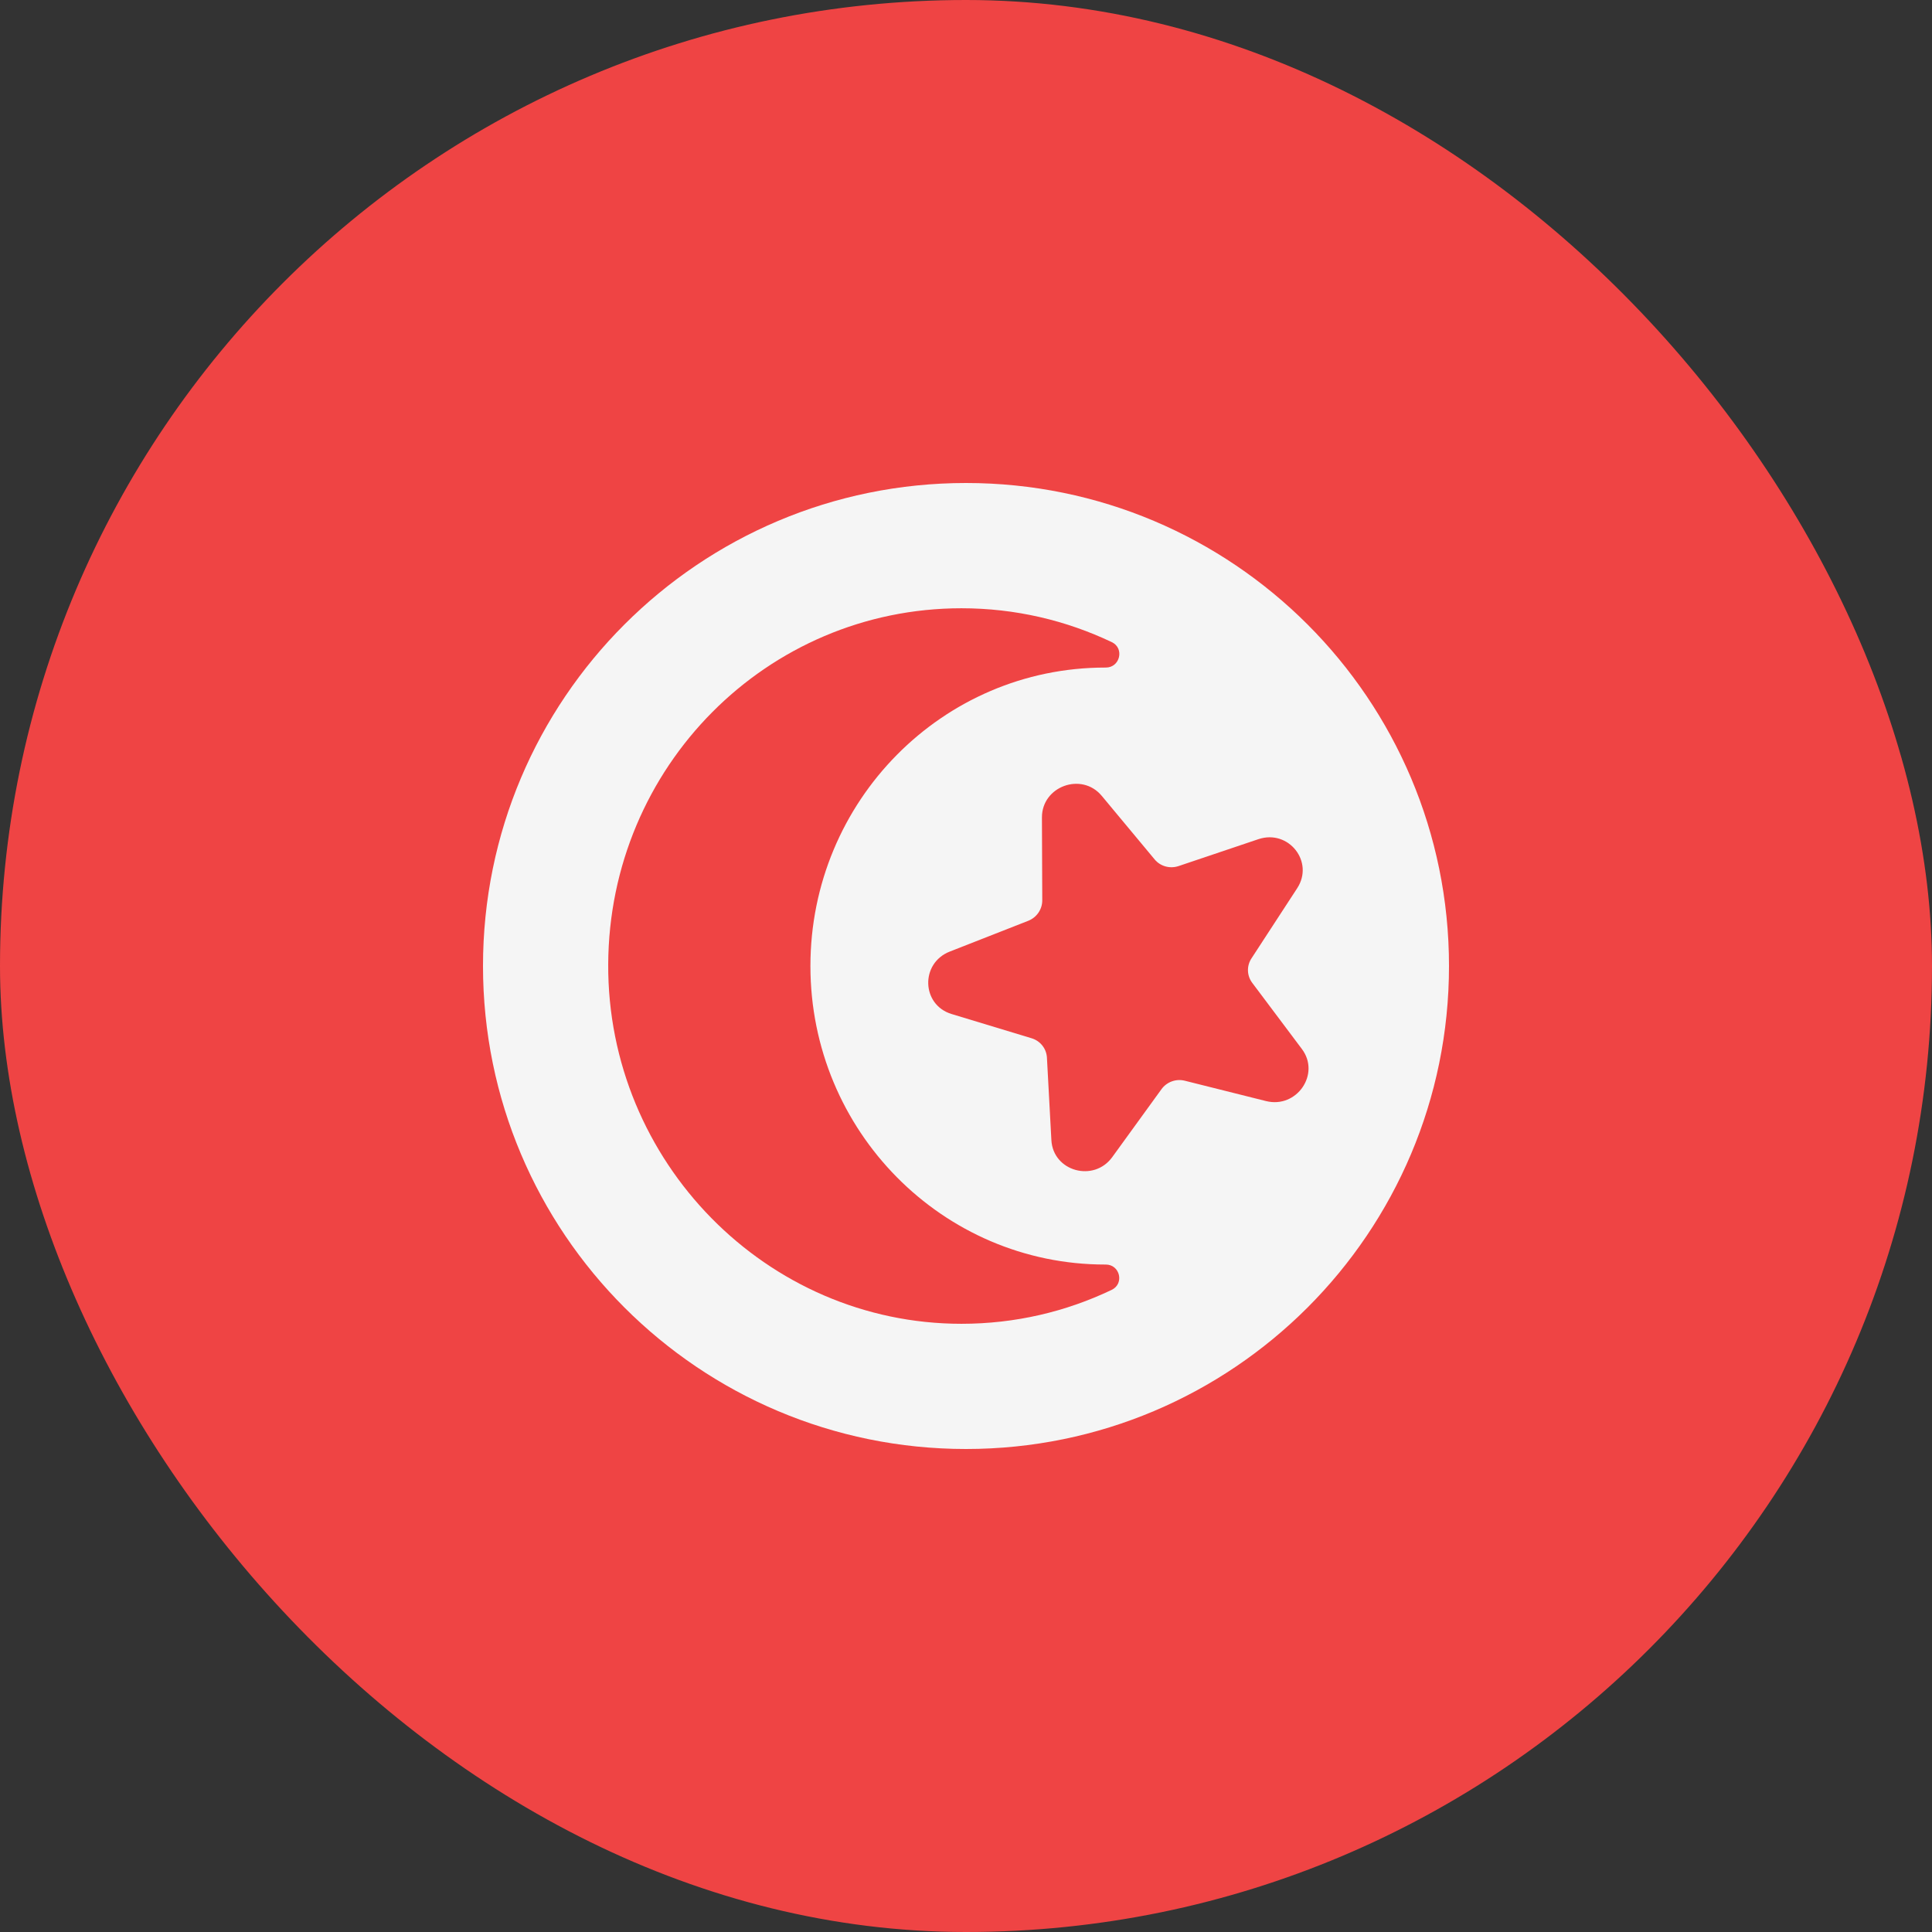 <svg width="36" height="36" viewBox="0 0 36 36" fill="none" xmlns="http://www.w3.org/2000/svg">
<rect x="0" y="0" width="36" height="36" fill="#333333" stroke="none"/>
<rect width="36" height="36" rx="18" fill="#EF4444"/>
<path d="M27 18C27 22.971 22.971 27 18 27C13.029 27 9 22.971 9 18C9 13.029 13.029 9 18 9C22.971 9 27 13.029 27 18Z" fill="#F5F5F5"/>
<path d="M20.529 14.829L21.516 16.015C21.623 16.143 21.799 16.192 21.961 16.138L23.448 15.637C24.011 15.448 24.493 16.058 24.171 16.551L23.32 17.857C23.227 17.998 23.233 18.179 23.333 18.313L24.259 19.547C24.609 20.013 24.163 20.66 23.591 20.517L22.078 20.138C21.914 20.096 21.74 20.16 21.642 20.296L20.726 21.56C20.381 22.037 19.623 21.827 19.591 21.245L19.508 19.706C19.498 19.539 19.386 19.397 19.224 19.347L17.732 18.895C17.168 18.724 17.146 17.947 17.698 17.731L19.159 17.158C19.317 17.096 19.421 16.945 19.421 16.777L19.415 15.234C19.412 14.651 20.156 14.381 20.529 14.829Z" fill="#EF4444"/>
<path d="M20.594 23.563C20.594 23.563 20.602 23.563 20.605 23.563C20.87 23.563 20.954 23.921 20.714 24.035C19.865 24.441 18.917 24.667 17.916 24.667C14.284 24.667 11.316 21.648 11.333 17.967C11.351 14.286 14.291 11.334 17.916 11.334C18.919 11.334 19.868 11.561 20.718 11.966C20.956 12.08 20.87 12.439 20.606 12.439C20.602 12.439 20.598 12.439 20.594 12.439C17.561 12.439 15.101 14.928 15.101 18.001C15.101 21.073 17.561 23.563 20.594 23.563Z" fill="#EF4444"/>
</svg>
